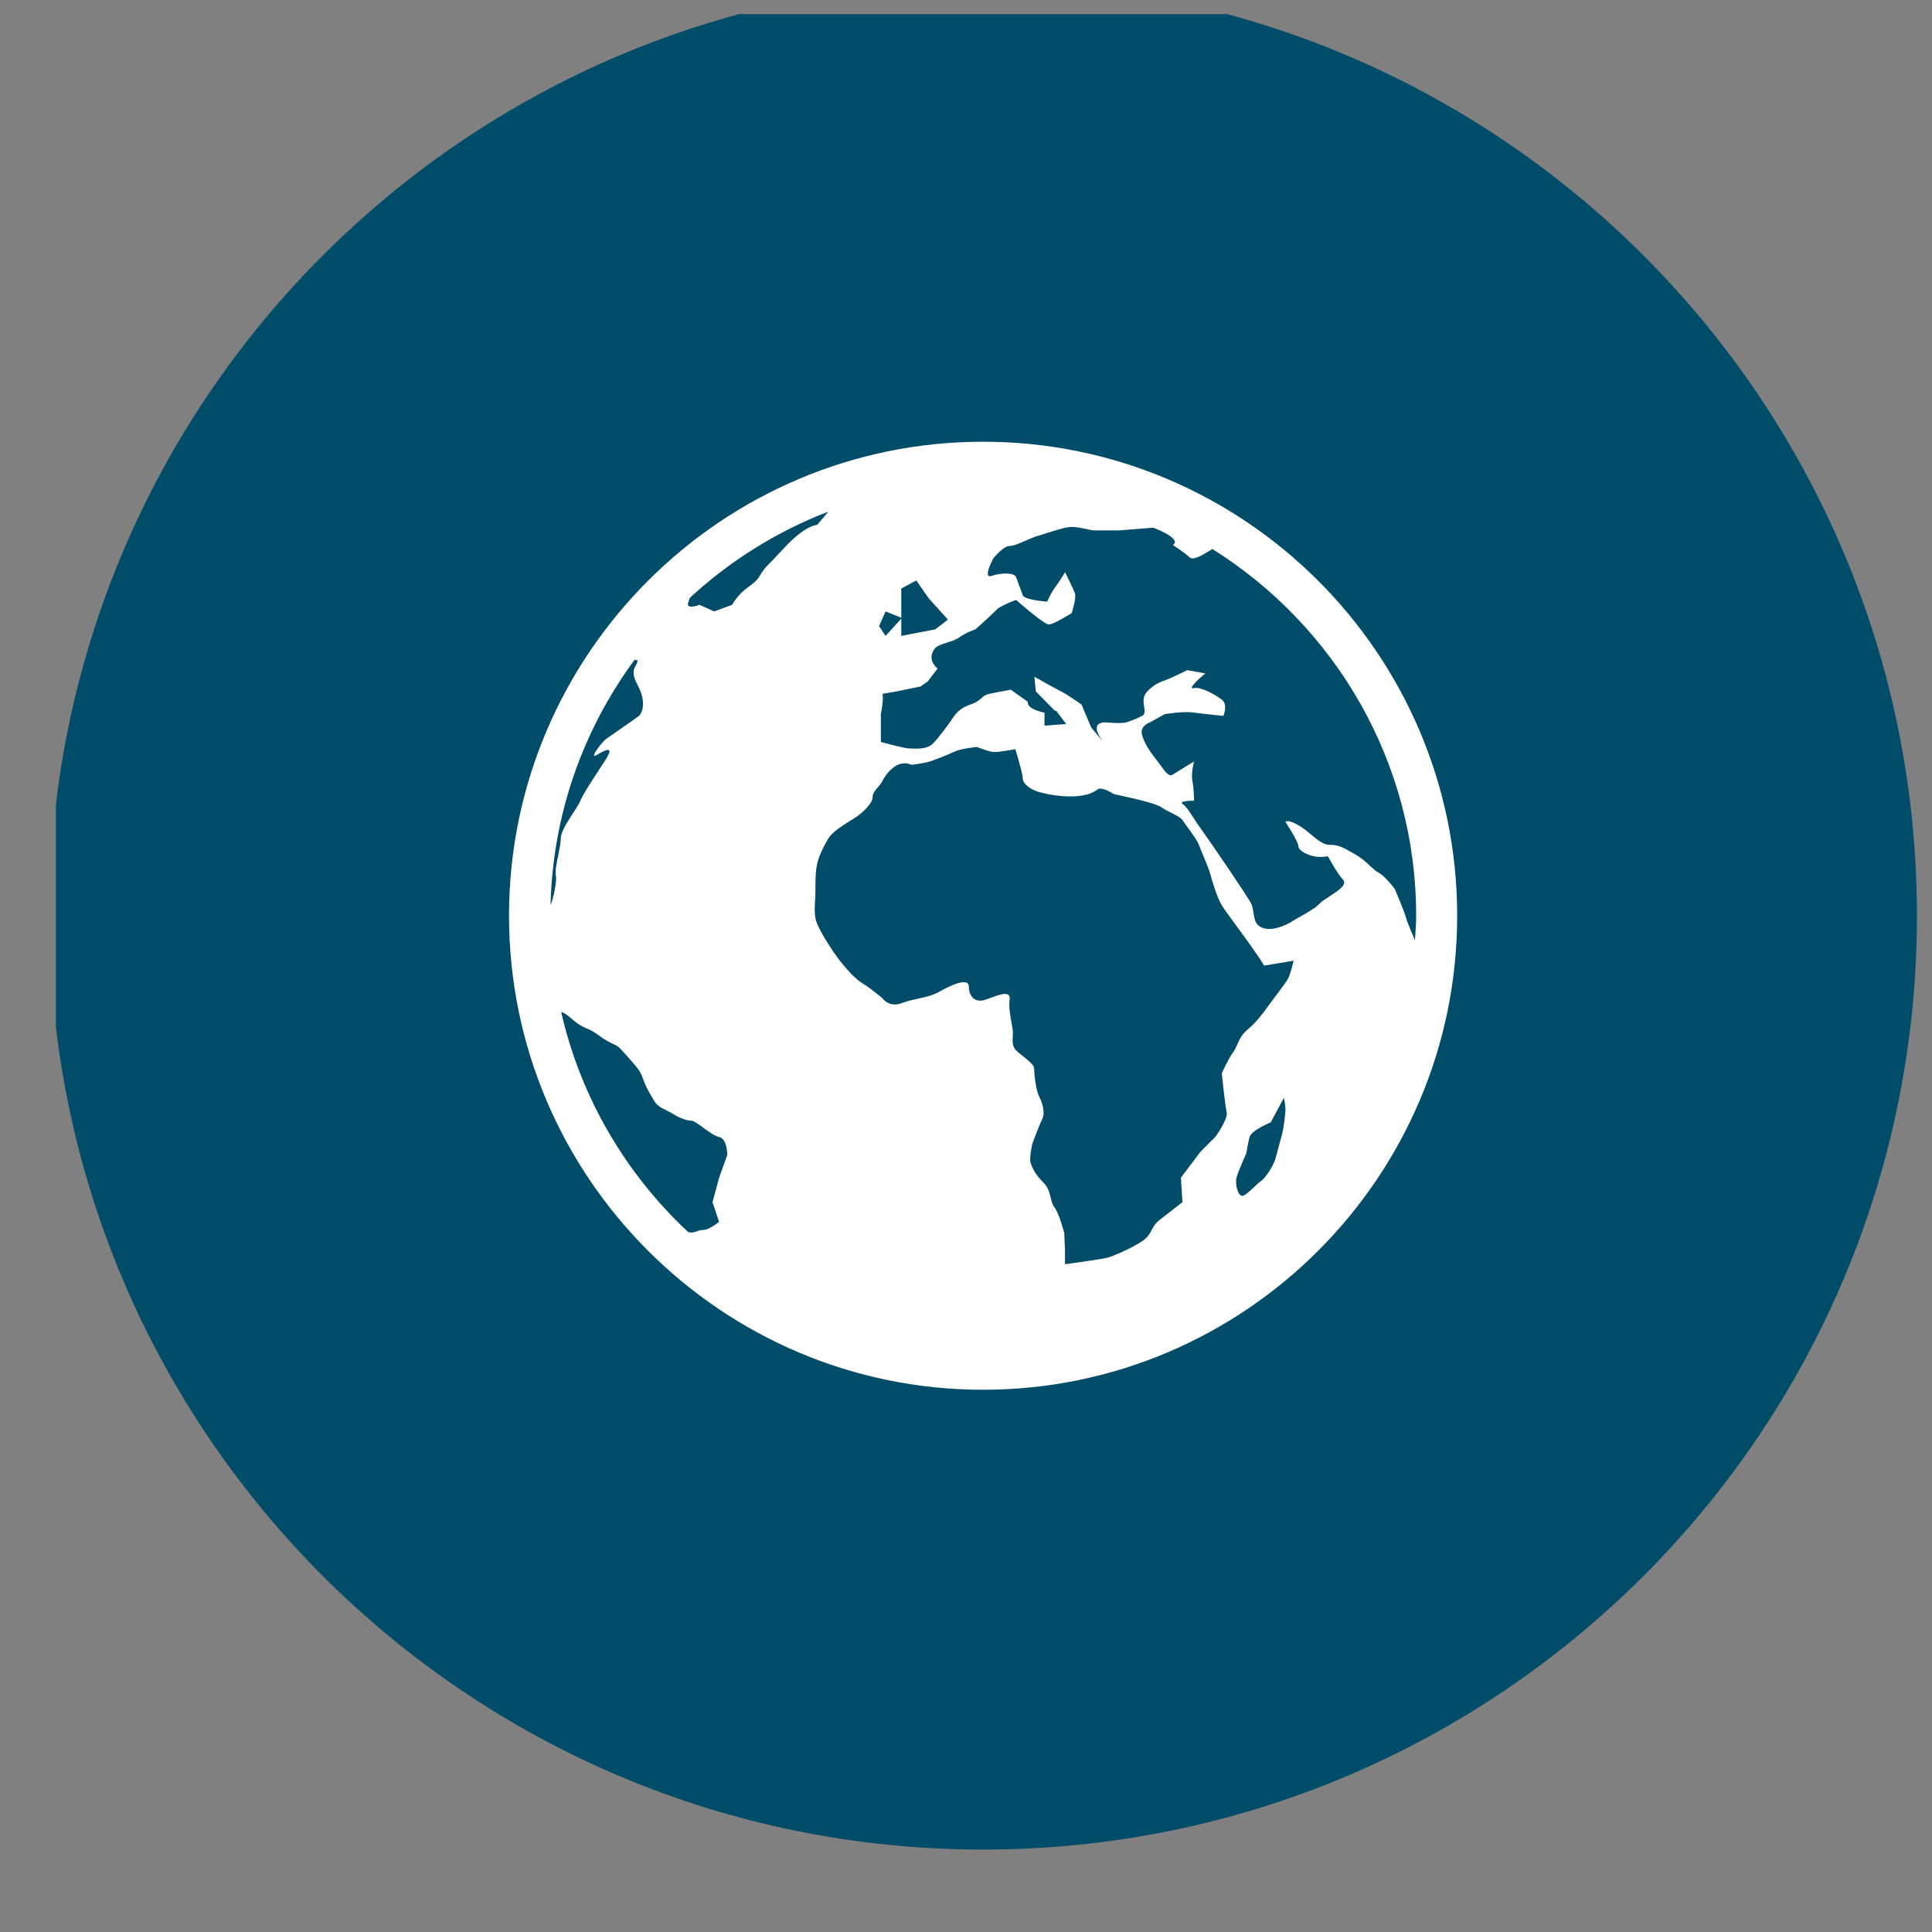 <svg width="30" height="30" viewBox="0 0 30 30" fill="none" xmlns="http://www.w3.org/2000/svg">
<rect x="0" y="0" width="30" height="30" fill="#808080" stroke="none"/>
<g clip-path="url(#clip0_215_779)">
<path d="M29.766 14.22C29.766 22.228 23.274 28.72 15.266 28.72C7.258 28.72 0.766 22.228 0.766 14.22C0.766 6.211 7.258 -0.281 15.266 -0.281C23.274 -0.281 29.766 6.211 29.766 14.22Z" fill="#014C69"/>
<path fill-rule="evenodd" clip-rule="evenodd" d="M7.904 14.22C7.904 10.161 11.207 6.859 15.265 6.859C19.324 6.859 22.627 10.161 22.627 14.22C22.627 18.279 19.324 21.58 15.265 21.58C11.207 21.58 7.904 18.278 7.904 14.22ZM21.977 14.509C21.984 14.413 21.99 14.317 21.99 14.22C21.99 11.82 20.723 9.715 18.826 8.525C18.807 8.536 18.786 8.549 18.763 8.563C18.658 8.627 18.524 8.709 18.466 8.65C18.39 8.574 18.212 8.464 18.212 8.464C18.365 8.362 17.908 8.194 17.908 8.194L17.376 8.236H16.997C16.963 8.236 16.915 8.226 16.861 8.214C16.792 8.199 16.713 8.182 16.641 8.182C16.553 8.182 16.377 8.239 16.245 8.281C16.188 8.3 16.139 8.315 16.109 8.323C16.069 8.333 16.009 8.359 15.944 8.388L15.944 8.388C15.847 8.431 15.739 8.478 15.678 8.478C15.578 8.478 15.425 8.669 15.425 8.669C15.425 8.669 15.248 8.993 15.4 8.942C15.552 8.891 15.755 8.889 15.779 8.965C15.792 9.001 15.81 9.049 15.828 9.098L15.828 9.098L15.828 9.098L15.828 9.098C15.848 9.15 15.868 9.203 15.881 9.242C15.906 9.318 16.261 9.342 16.261 9.342C16.261 9.342 16.312 9.216 16.388 9.114C16.463 9.013 16.539 8.886 16.539 8.886C16.539 8.886 16.666 9.14 16.692 9.216C16.716 9.292 16.641 9.52 16.641 9.52C16.641 9.52 16.362 9.697 16.286 9.697C16.209 9.697 15.778 9.316 15.778 9.316C15.627 9.367 15.5 9.444 15.5 9.444C15.322 9.621 15.145 9.773 15.145 9.773C15.145 9.773 14.992 9.824 14.891 9.9C14.845 9.934 14.776 9.956 14.708 9.978C14.625 10.004 14.543 10.03 14.51 10.077C14.384 10.254 14.559 10.381 14.559 10.381L14.403 10.584L14.294 10.66L13.924 10.736L13.702 10.774C13.727 10.85 13.678 11.091 13.678 11.091V11.521C13.678 11.521 14.043 11.622 14.12 11.622C14.131 11.622 14.144 11.622 14.16 11.623C14.249 11.627 14.399 11.633 14.486 11.546C14.586 11.445 14.751 11.216 14.801 11.141C14.852 11.065 14.92 10.989 15.073 10.938C15.162 10.909 15.206 10.87 15.242 10.839C15.268 10.816 15.29 10.797 15.322 10.786C15.398 10.761 15.697 10.71 15.697 10.71C15.697 10.71 15.873 10.837 15.948 10.888C15.957 10.894 15.959 10.903 15.961 10.914C15.967 10.95 15.978 11.01 16.219 11.068V11.268L16.556 11.243L16.403 11.04L16.377 11.034L16.084 10.736L16.062 10.508C16.062 10.508 16.374 10.685 16.476 10.736C16.577 10.787 16.793 10.939 16.793 10.939L16.943 11.293L17.146 11.54C17.078 11.456 16.91 11.216 17.172 11.216C17.172 11.216 17.413 11.242 17.489 11.216C17.565 11.192 17.634 11.167 17.734 11.116C17.784 11.091 17.776 11.036 17.766 10.972C17.755 10.904 17.744 10.826 17.795 10.761C17.897 10.634 18.029 10.583 18.105 10.558C18.181 10.533 18.436 10.406 18.436 10.406L18.717 10.457C18.591 10.558 18.439 10.71 18.54 10.685C18.642 10.659 18.871 10.786 18.971 10.862C19.073 10.938 18.997 11.116 18.997 11.116C18.997 11.116 18.718 11.09 18.541 11.065C18.364 11.04 18.085 11.09 18.085 11.09L17.857 11.216C17.857 11.216 17.705 11.267 17.73 11.394C17.755 11.521 17.857 11.673 17.958 11.8C17.981 11.828 18.002 11.858 18.023 11.886L18.023 11.887L18.023 11.887L18.023 11.887C18.093 11.985 18.152 12.067 18.211 12.028C18.288 11.977 18.541 11.825 18.541 11.825C18.541 11.825 18.49 12.002 18.516 12.129C18.541 12.255 18.541 12.433 18.541 12.433C18.541 12.433 18.288 12.433 18.364 12.484C18.421 12.522 18.496 12.641 18.549 12.724C18.566 12.75 18.58 12.773 18.591 12.788C18.845 13.143 19.377 13.928 19.428 14.03C19.449 14.073 19.457 14.125 19.465 14.177C19.476 14.248 19.486 14.317 19.529 14.359C19.681 14.511 19.985 14.359 20.061 14.309C20.084 14.293 20.125 14.27 20.173 14.243L20.173 14.243L20.173 14.243L20.173 14.243L20.173 14.243L20.173 14.243L20.173 14.243C20.277 14.184 20.414 14.107 20.466 14.055L20.467 14.054C20.497 14.025 20.511 14.011 20.526 13.998C20.541 13.987 20.556 13.977 20.585 13.958L20.585 13.958L20.586 13.958L20.586 13.958L20.586 13.958C20.606 13.945 20.632 13.928 20.669 13.903C20.821 13.802 20.922 13.726 20.847 13.65C20.771 13.574 20.619 13.295 20.619 13.295C20.39 13.346 20.162 13.219 20.162 13.143C20.162 13.067 19.96 12.763 19.96 12.763C19.96 12.763 19.985 12.713 20.162 12.814C20.23 12.852 20.293 12.905 20.355 12.956L20.355 12.956L20.355 12.956C20.455 13.04 20.55 13.118 20.645 13.118C20.785 13.118 20.86 13.161 21.012 13.249L21.049 13.27C21.147 13.326 21.215 13.389 21.272 13.444C21.319 13.488 21.359 13.526 21.404 13.549C21.506 13.6 21.658 13.803 21.658 13.803C21.658 13.803 21.81 14.157 21.835 14.259C21.846 14.303 21.881 14.385 21.916 14.469C21.935 14.514 21.955 14.56 21.971 14.602C21.973 14.571 21.975 14.54 21.977 14.509L21.977 14.509L21.977 14.509L21.977 14.509ZM9.899 10.254C9.899 10.285 9.886 10.309 9.872 10.335C9.84 10.392 9.804 10.458 9.899 10.634C10.076 10.964 9.924 11.116 9.924 11.116C9.924 11.116 9.493 11.42 9.417 11.471C9.341 11.522 9.138 11.8 9.265 11.724C9.391 11.648 9.543 11.572 9.417 11.775C9.379 11.835 9.333 11.905 9.285 11.979L9.285 11.979L9.285 11.979C9.171 12.154 9.047 12.344 9.012 12.434C8.993 12.48 8.948 12.55 8.898 12.627C8.81 12.762 8.708 12.92 8.708 13.017C8.708 13.084 8.688 13.179 8.669 13.276C8.643 13.401 8.617 13.529 8.632 13.601C8.649 13.689 8.593 13.949 8.549 14.056C8.583 12.632 9.062 11.319 9.854 10.245C9.88 10.247 9.899 10.254 9.899 10.254ZM12.861 7.945C12.059 8.254 11.333 8.71 10.713 9.282L10.712 9.284C10.701 9.313 10.691 9.341 10.684 9.367C10.658 9.469 10.862 9.392 10.862 9.392L11.089 9.494L11.368 9.392C11.368 9.392 11.445 9.24 11.621 9.114C11.749 9.023 11.772 8.984 11.803 8.932C11.815 8.911 11.829 8.888 11.85 8.86C11.887 8.81 11.888 8.81 11.919 8.779L11.919 8.779C11.95 8.748 12.013 8.685 12.179 8.506C12.509 8.15 12.686 8.151 12.686 8.151C12.686 8.151 12.782 8.047 12.861 7.945ZM13.751 9.874L13.65 9.722L13.751 9.494L13.995 9.592V9.139L14.228 9.013L14.422 9.292L14.72 9.621L14.522 9.773L13.995 9.874V9.606L13.751 9.874ZM17.299 12.332C17.299 12.332 17.105 12.209 17.046 12.256C16.792 12.459 16.209 12.332 16.084 12.281C15.956 12.23 15.88 12.154 15.88 12.078C15.88 12.002 15.766 11.634 15.766 11.634C15.766 11.634 15.519 11.678 15.443 11.678C15.367 11.678 15.168 11.599 15.168 11.599C15.168 11.599 14.915 11.623 14.814 11.674C14.713 11.725 14.511 11.8 14.435 11.825C14.359 11.851 14.157 11.876 14.157 11.876C13.929 11.774 13.752 12.027 13.7 12.129C13.681 12.169 13.652 12.202 13.626 12.232C13.585 12.279 13.549 12.321 13.549 12.382C13.549 12.484 13.371 12.636 13.295 12.686C13.28 12.696 13.258 12.71 13.231 12.727L13.231 12.727C13.119 12.796 12.926 12.914 12.865 13.016C12.789 13.143 12.713 13.295 12.687 13.422C12.662 13.548 12.662 13.65 12.662 13.827C12.662 13.89 12.659 13.944 12.656 13.994C12.65 14.083 12.646 14.16 12.662 14.259C12.687 14.41 12.941 14.79 13.041 14.917C13.143 15.044 13.27 15.196 13.397 15.272C13.523 15.348 13.701 15.5 13.701 15.5C13.701 15.5 13.802 15.652 14.004 15.576C14.089 15.544 14.174 15.525 14.256 15.507L14.256 15.507L14.256 15.507C14.372 15.482 14.484 15.457 14.588 15.398C14.766 15.297 15.044 15.17 15.044 15.322C15.044 15.474 15.145 15.576 15.297 15.525C15.322 15.517 15.348 15.507 15.376 15.497L15.376 15.497L15.376 15.497C15.523 15.442 15.699 15.376 15.677 15.525C15.662 15.638 15.686 15.771 15.707 15.88C15.718 15.942 15.728 15.996 15.728 16.033C15.728 16.053 15.727 16.074 15.726 16.094C15.722 16.173 15.718 16.25 15.779 16.311C15.802 16.335 15.838 16.363 15.877 16.394C15.962 16.461 16.058 16.538 16.058 16.59C16.058 16.665 16.083 16.919 16.134 17.021C16.184 17.122 16.235 17.274 16.184 17.376C16.134 17.477 16.031 17.756 16.031 17.756C16.031 17.756 15.978 17.983 16.004 18.059C16.029 18.136 16.076 18.237 16.203 18.364C16.276 18.437 16.296 18.518 16.314 18.594L16.314 18.594L16.314 18.594C16.328 18.649 16.34 18.701 16.372 18.744C16.449 18.845 16.526 19.149 16.526 19.149L16.537 19.403V19.631C16.537 19.631 17.096 19.555 17.198 19.529C17.299 19.504 17.695 19.326 17.796 19.225C17.842 19.18 17.863 19.139 17.883 19.099C17.909 19.05 17.934 19.002 18.003 18.946C18.131 18.845 18.361 18.667 18.361 18.667L18.337 18.287L18.642 17.883L18.871 17.654C18.871 17.654 19.073 17.376 19.048 17.274C19.023 17.173 18.972 16.666 18.972 16.666C18.972 16.666 19.074 16.438 19.15 16.336C19.177 16.3 19.194 16.26 19.213 16.218C19.245 16.143 19.281 16.062 19.378 15.982C19.506 15.875 19.598 15.75 19.67 15.652C19.683 15.634 19.695 15.617 19.707 15.602L19.723 15.58C19.803 15.474 19.939 15.293 19.986 15.222C20.036 15.146 20.087 14.918 20.087 14.918L19.63 14.994C19.542 14.846 19.358 14.595 19.206 14.386C19.096 14.237 19.003 14.109 18.971 14.056C18.896 13.929 18.82 13.676 18.794 13.574C18.778 13.511 18.722 13.376 18.676 13.267L18.676 13.267L18.676 13.267C18.649 13.202 18.626 13.146 18.616 13.118C18.598 13.063 18.499 12.926 18.427 12.827L18.427 12.827L18.427 12.827L18.427 12.827C18.4 12.79 18.377 12.759 18.364 12.738C18.334 12.694 18.261 12.658 18.186 12.62C18.131 12.594 18.076 12.566 18.034 12.535C17.932 12.459 17.299 12.332 17.299 12.332ZM19.96 17.224C19.96 17.3 19.935 17.503 19.91 17.604C19.899 17.645 19.884 17.698 19.869 17.753L19.869 17.753C19.847 17.836 19.823 17.924 19.808 17.983C19.783 18.085 19.656 18.288 19.581 18.339C19.55 18.359 19.511 18.396 19.471 18.435L19.471 18.435C19.411 18.492 19.347 18.552 19.302 18.567C19.226 18.593 19.175 18.389 19.2 18.288C19.226 18.187 19.353 17.908 19.353 17.908C19.353 17.908 19.378 17.756 19.403 17.655C19.429 17.554 19.733 17.427 19.733 17.427L19.936 17.047C19.936 17.047 19.937 17.051 19.938 17.057C19.944 17.085 19.96 17.163 19.96 17.224ZM8.859 15.805C8.793 15.746 8.747 15.722 8.714 15.714C9.018 17.048 9.719 18.228 10.685 19.131C10.745 19.147 10.78 19.134 10.818 19.12C10.845 19.11 10.873 19.1 10.913 19.1C11.013 19.1 11.166 18.972 11.166 18.972L11.064 18.668L11.166 18.289L11.293 17.934C11.293 17.934 11.293 17.681 11.166 17.655C11.099 17.642 11.005 17.573 10.919 17.51C10.841 17.453 10.771 17.402 10.735 17.402C10.659 17.402 10.532 17.351 10.456 17.3C10.431 17.283 10.396 17.266 10.36 17.248C10.289 17.213 10.211 17.174 10.178 17.123C10.127 17.046 10.05 16.921 10 16.793C9.991 16.771 9.985 16.753 9.979 16.737C9.951 16.659 9.94 16.627 9.772 16.438C9.65 16.301 9.62 16.265 9.582 16.241C9.557 16.226 9.528 16.215 9.468 16.185C9.395 16.148 9.345 16.112 9.299 16.078C9.249 16.042 9.204 16.009 9.138 15.982C9.012 15.931 8.955 15.888 8.859 15.805Z" fill="white"/>
</g>
<defs>
<clipPath id="clip0_215_779">
<rect width="29" height="29" fill="white" transform="translate(0.867 0.219)"/>
</clipPath>
</defs>
</svg>
